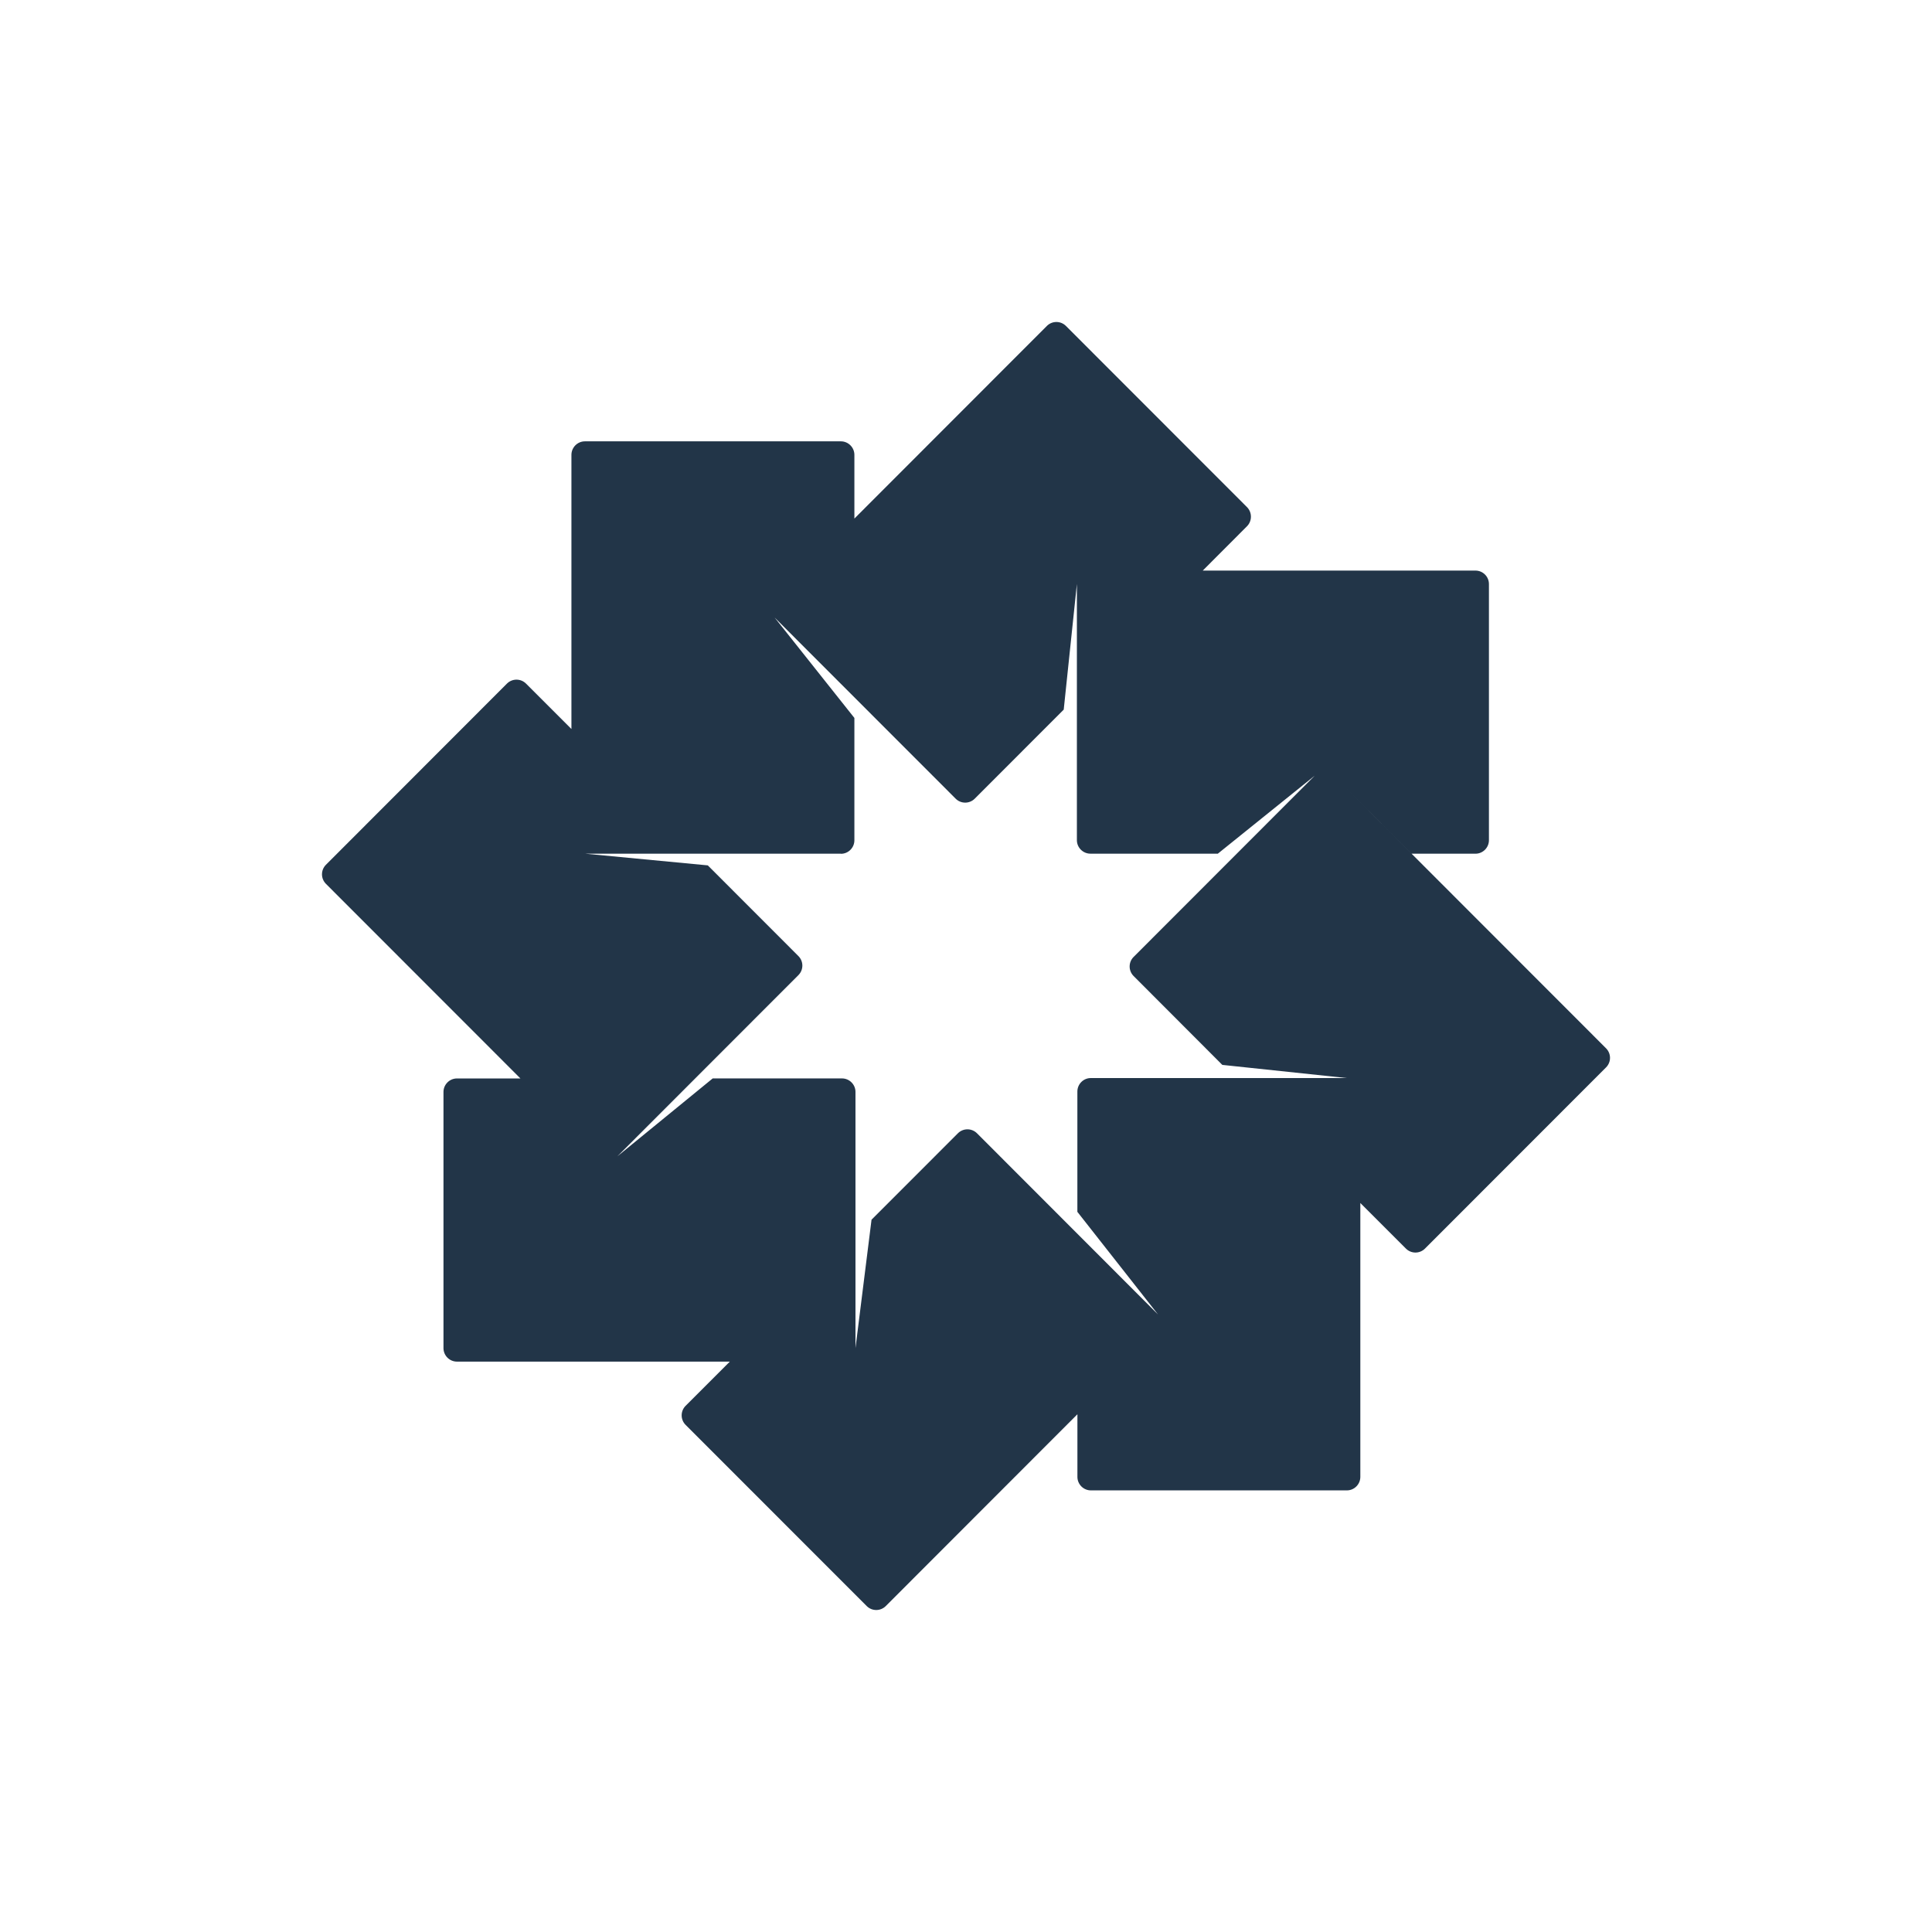 <?xml version="1.0" encoding="UTF-8"?>
<svg width="48px" height="48px" viewBox="0 0 48 48" version="1.1" xmlns="http://www.w3.org/2000/svg" xmlns:xlink="http://www.w3.org/1999/xlink">
    <!-- Generator: Sketch 51 (57462) - http://www.bohemiancoding.com/sketch -->
    <title>card_belkart_xxl_black</title>
    <desc>Created with Sketch.</desc>
    <defs></defs>
    <g id="Page-1" stroke="none" stroke-width="1" fill="none" fill-rule="evenodd">
        <g id="card_belkart_xxl_black">
            <polygon id="Shape" points="0 0 48 0 48 48 0 48"></polygon>
            <path d="M12.93,26.794 L11.352,26.794 L11.352,26.794 C11.168,26.794 11.018,26.946 11.018,27.129 L11.018,33.494 C11.018,33.679 11.169,33.829 11.352,33.829 L18.132,33.829 L17.034,34.927 C16.903,35.058 16.903,35.27 17.034,35.401 L21.533,39.902 C21.664,40.033 21.876,40.033 22.007,39.902 L26.768,35.137 L26.768,36.693 C26.768,36.878 26.919,37.028 27.102,37.028 L33.463,37.028 C33.648,37.028 33.797,36.876 33.797,36.693 L33.797,29.888 L34.93,31.021 C35.06,31.152 35.273,31.152 35.403,31.021 L39.902,26.519 C40.033,26.388 40.033,26.176 39.902,26.045 L33.136,19.274 L35.07,21.21 L36.658,21.21 C36.842,21.21 36.992,21.059 36.992,20.875 L36.992,14.51 C36.992,14.325 36.841,14.176 36.658,14.176 L29.882,14.176 L30.982,13.074 C31.111,12.943 31.111,12.731 30.982,12.6 L26.483,8.098 C26.352,7.967 26.14,7.967 26.009,8.098 L21.204,12.907 L21.227,12.884 L21.227,11.3 L21.227,11.3 C21.227,11.117 21.076,10.965 20.893,10.965 L14.531,10.965 C14.347,10.965 14.197,11.117 14.197,11.3 L14.197,18.112 L13.069,16.984 L13.069,16.984 L13.069,16.984 C12.938,16.853 12.726,16.853 12.595,16.984 L8.098,21.485 C7.967,21.616 7.967,21.828 8.098,21.959 L12.93,26.794 L12.93,26.794 Z M20.893,21.212 C21.078,21.212 21.227,21.06 21.227,20.877 L21.227,17.837 L19.245,15.342 L23.743,19.843 C23.874,19.974 24.086,19.974 24.217,19.843 L26.428,17.63 L26.755,14.509 L26.755,20.874 C26.755,21.057 26.906,21.209 27.089,21.209 L30.257,21.209 L32.662,19.273 L28.164,23.775 C28.033,23.905 28.033,24.118 28.164,24.249 L30.368,26.457 L33.461,26.784 L27.101,26.784 C26.916,26.784 26.767,26.935 26.767,27.119 L26.767,30.108 L28.771,32.658 L24.273,28.156 C24.142,28.025 23.93,28.025 23.799,28.156 L21.653,30.303 L21.254,33.493 L21.254,27.127 C21.254,26.943 21.102,26.793 20.919,26.793 L17.707,26.793 L15.338,28.729 L19.836,24.227 C19.967,24.096 19.967,23.884 19.836,23.753 L17.585,21.5 L14.534,21.209 L20.893,21.209 L20.893,21.212 Z" id="Shape" fill-opacity="0.9" fill="#0B1F35"></path>
        </g>
    </g>
</svg>